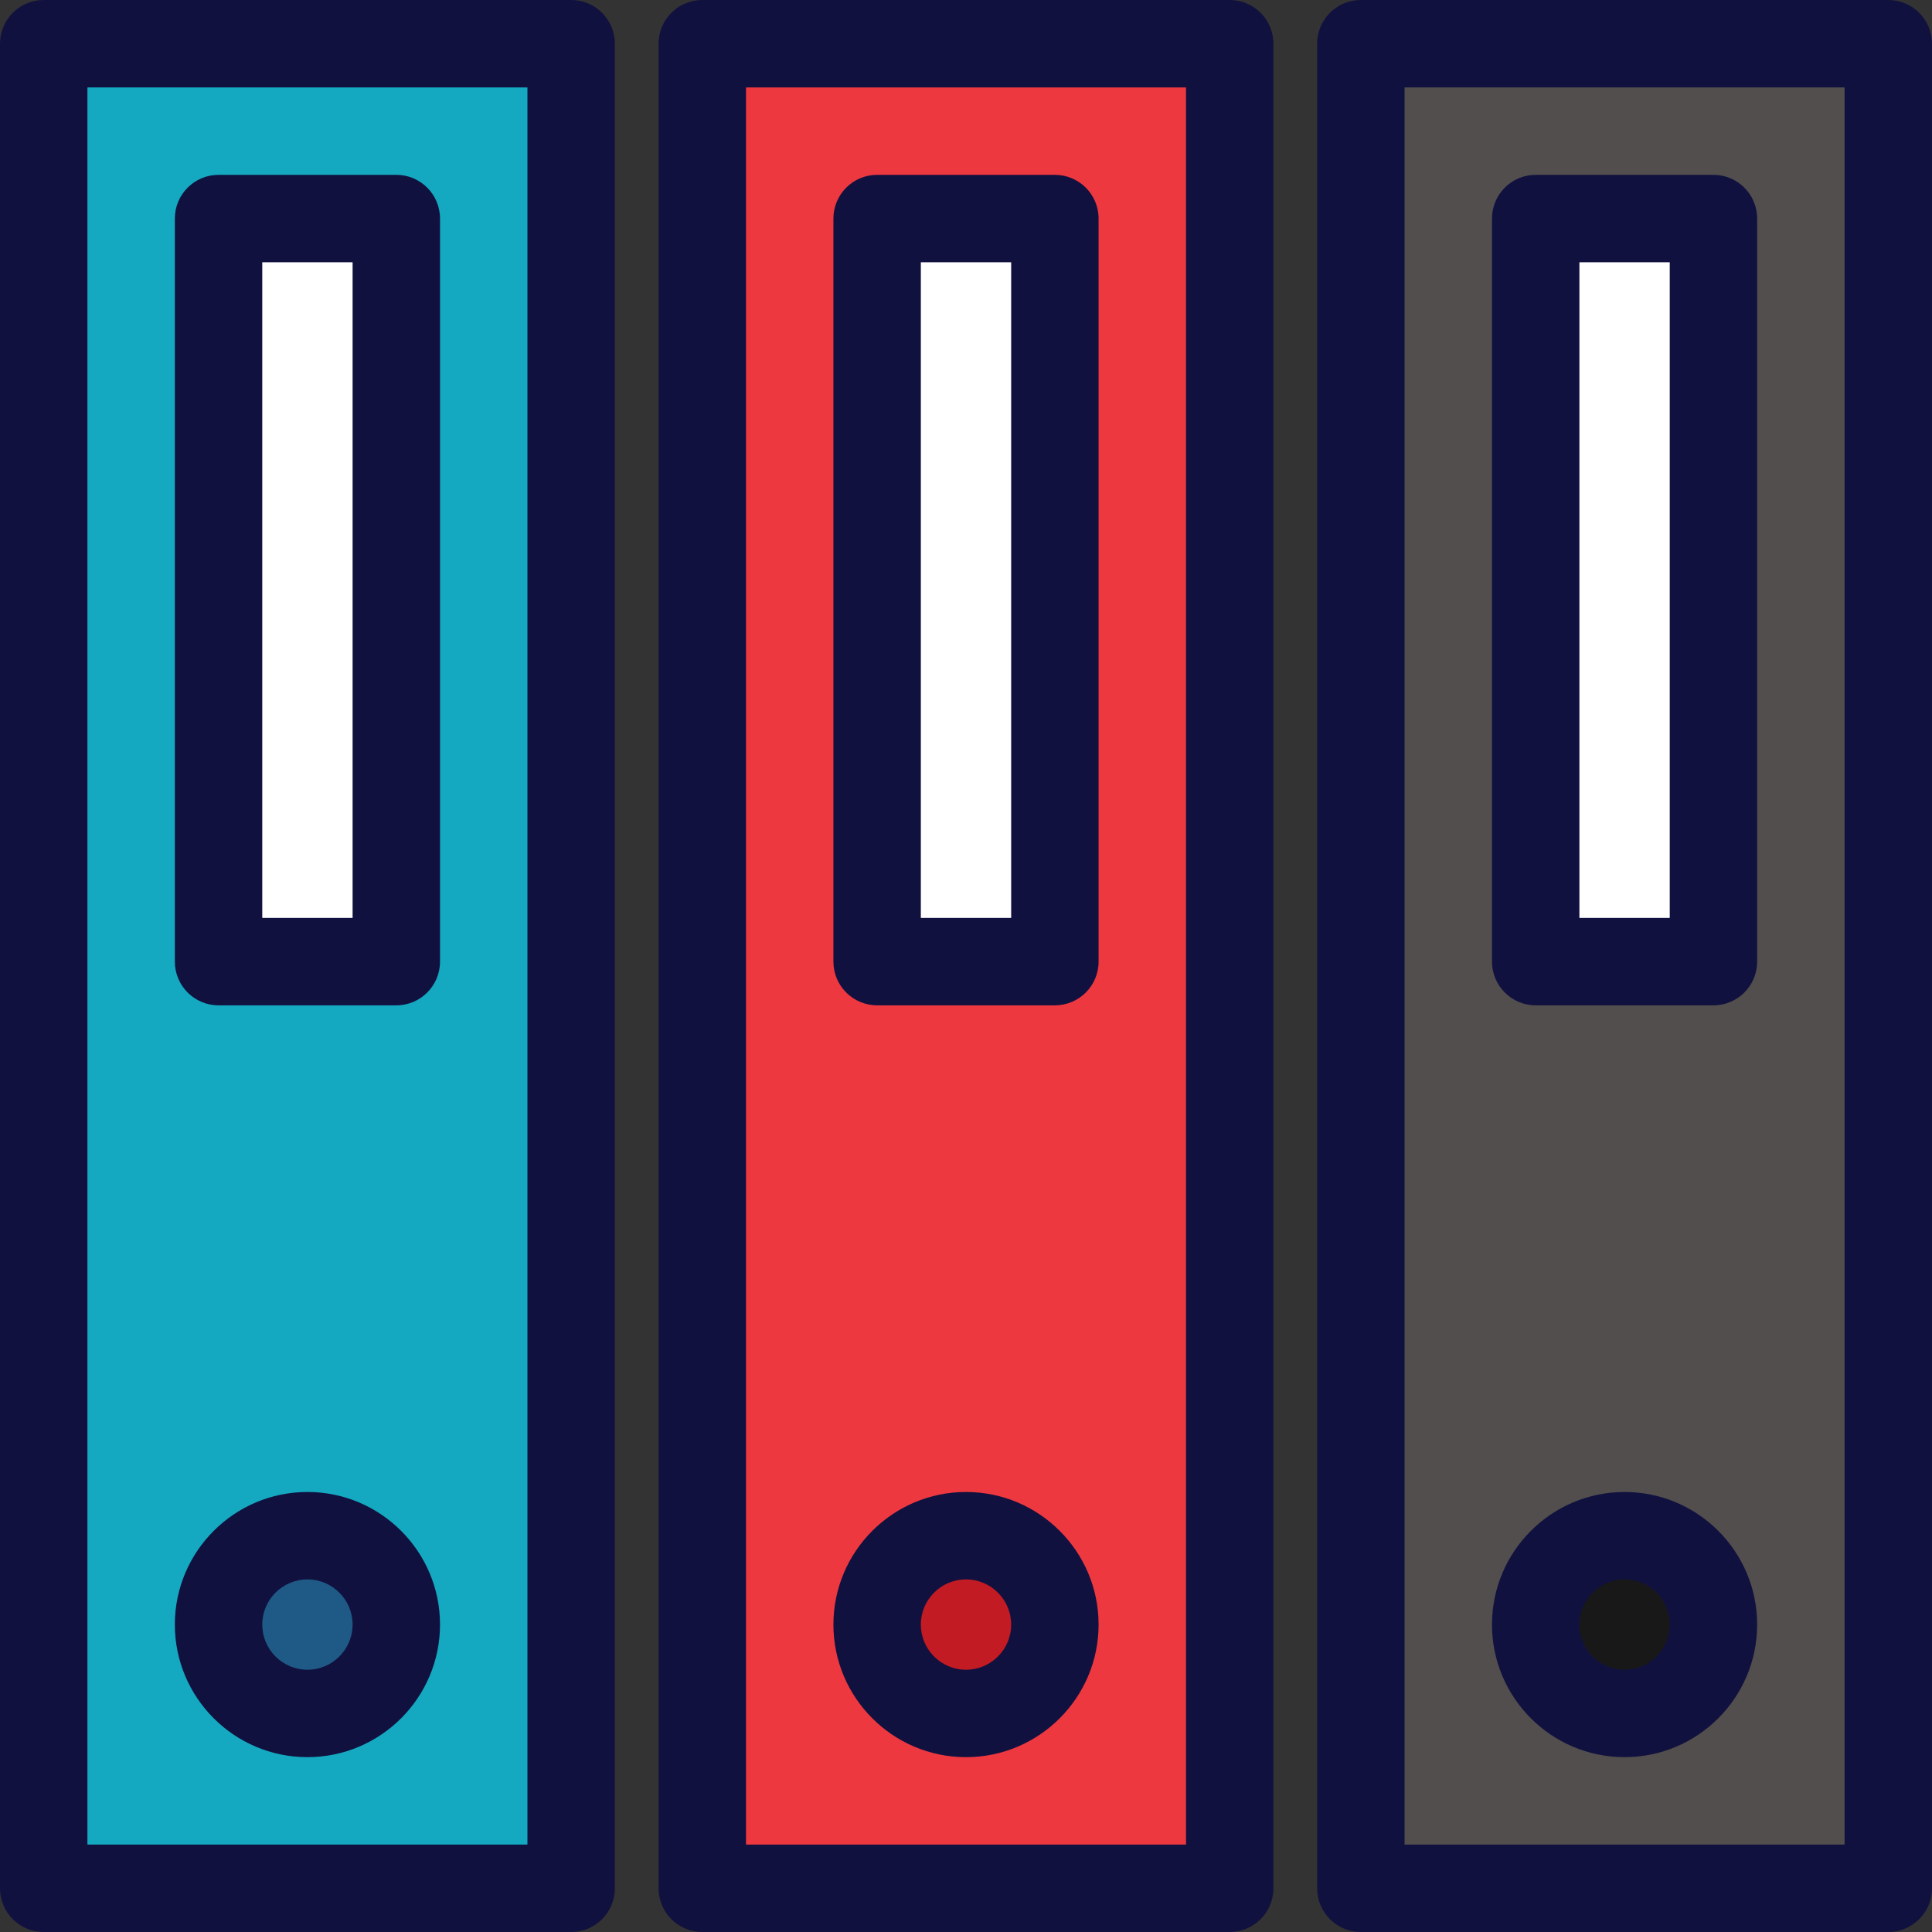 <?xml version="1.0" encoding="iso-8859-1"?>
<!-- Generator: Adobe Illustrator 19.0.0, SVG Export Plug-In . SVG Version: 6.00 Build 0)  -->
<svg version="1.1" id="Layer_1" xmlns="http://www.w3.org/2000/svg" xmlns:xlink="http://www.w3.org/1999/xlink" x="0px" y="0px"
	 viewBox="0 0 512 512" style="enable-background:new 0 0 512 512;" xml:space="preserve">
<rect x="0" y="0" width="512" height="512" fill="#333333" stroke="none"/>
<rect x="11.584" y="11.584" style="fill:#14A9C1;" width="139.781" height="488.833"/>
<rect x="360.636" y="11.584" style="fill:#524E4D;" width="139.781" height="488.833"/>
<rect x="186.115" y="11.584" style="fill:#EE3840;" width="139.781" height="488.833"/>
<circle style="fill:#1F5985;" cx="81.468" cy="430.532" r="23.553"/>
<circle style="fill:#181818;" cx="430.532" cy="430.532" r="23.553"/>
<circle style="fill:#C21B23;" cx="256" cy="430.532" r="23.553"/>
<g>
	<rect x="57.919" y="57.919" style="fill:#FFFFFF;" width="47.107" height="196.923"/>
	<rect x="406.97" y="57.919" style="fill:#FFFFFF;" width="47.107" height="196.923"/>
	<rect x="232.45" y="57.919" style="fill:#FFFFFF;" width="47.107" height="196.923"/>
</g>
<g>
	<path style="fill:#11113F;" d="M81.472,465.665c19.375,0,35.137-15.762,35.137-35.138c0-19.375-15.762-35.137-35.137-35.137
		s-35.137,15.762-35.137,35.137C46.335,449.903,62.097,465.665,81.472,465.665z M81.472,418.558c6.6,0,11.969,5.37,11.969,11.969
		c0,6.6-5.37,11.971-11.969,11.971c-6.6,0-11.969-5.37-11.969-11.971C69.502,423.928,74.871,418.558,81.472,418.558z"/>
	<path style="fill:#11113F;" d="M151.361,0H11.584C5.186,0,0,5.187,0,11.584v488.833C0,506.813,5.186,512,11.584,512h139.777
		c6.398,0,11.584-5.187,11.584-11.584V11.584C162.945,5.187,157.757,0,151.361,0z M139.777,488.833H23.167V23.167h116.61V488.833z"
		/>
	<path style="fill:#11113F;" d="M57.919,266.425h47.107c6.398,0,11.584-5.187,11.584-11.584V57.919
		c0-6.397-5.186-11.584-11.584-11.584H57.919c-6.398,0-11.584,5.187-11.584,11.584v196.923
		C46.335,261.238,51.521,266.425,57.919,266.425z M69.502,69.502h23.94v173.756h-23.94V69.502z"/>
	<path style="fill:#11113F;" d="M430.528,465.665c19.375,0,35.137-15.762,35.137-35.138c0-19.375-15.762-35.137-35.137-35.137
		c-19.376,0-35.138,15.762-35.138,35.137C395.39,449.903,411.152,465.665,430.528,465.665z M430.528,418.558
		c6.599,0,11.969,5.37,11.969,11.969c0,6.6-5.37,11.971-11.969,11.971c-6.6,0-11.971-5.37-11.971-11.971
		C418.558,423.928,423.928,418.558,430.528,418.558z"/>
	<path style="fill:#11113F;" d="M406.975,266.425h47.106c6.397,0,11.584-5.187,11.584-11.584V57.919
		c0-6.397-5.187-11.584-11.584-11.584h-47.106c-6.397,0-11.584,5.187-11.584,11.584v196.923
		C395.391,261.238,400.579,266.425,406.975,266.425z M418.559,69.502h23.939v173.756h-23.939L418.559,69.502L418.559,69.502z"/>
	<path style="fill:#11113F;" d="M500.416,0H360.639c-6.397,0-11.584,5.187-11.584,11.584v488.833
		c0,6.397,5.187,11.584,11.584,11.584h139.777c6.397,0,11.584-5.187,11.584-11.584V11.584C512,5.187,506.813,0,500.416,0z
		 M488.833,488.833h-116.61V23.167h116.61V488.833z"/>
	<path style="fill:#11113F;" d="M256,465.665c19.376,0,35.138-15.762,35.138-35.138c0-19.375-15.762-35.137-35.138-35.137
		c-19.375,0-35.137,15.762-35.137,35.137C220.863,449.903,236.625,465.665,256,465.665z M256,418.558
		c6.6,0,11.971,5.37,11.971,11.969c0,6.6-5.37,11.971-11.971,11.971c-6.6,0-11.969-5.37-11.969-11.971
		C244.031,423.928,249.4,418.558,256,418.558z"/>
	<path style="fill:#11113F;" d="M232.447,266.425h47.106c6.397,0,11.584-5.187,11.584-11.584V57.919
		c0-6.397-5.187-11.584-11.584-11.584h-47.106c-6.398,0-11.584,5.187-11.584,11.584v196.923
		C220.863,261.238,226.049,266.425,232.447,266.425z M244.031,69.502h23.939v173.756h-23.939V69.502z"/>
	<path style="fill:#11113F;" d="M325.888,0H186.112c-6.398,0-11.584,5.187-11.584,11.584v488.833
		c0,6.397,5.186,11.584,11.584,11.584h139.776c6.397,0,11.584-5.187,11.584-11.584V11.584C337.472,5.187,332.285,0,325.888,0z
		 M314.304,488.833H197.696V23.167h116.609V488.833z"/>
</g>
<g>
</g>
<g>
</g>
<g>
</g>
<g>
</g>
<g>
</g>
<g>
</g>
<g>
</g>
<g>
</g>
<g>
</g>
<g>
</g>
<g>
</g>
<g>
</g>
<g>
</g>
<g>
</g>
<g>
</g>
</svg>
